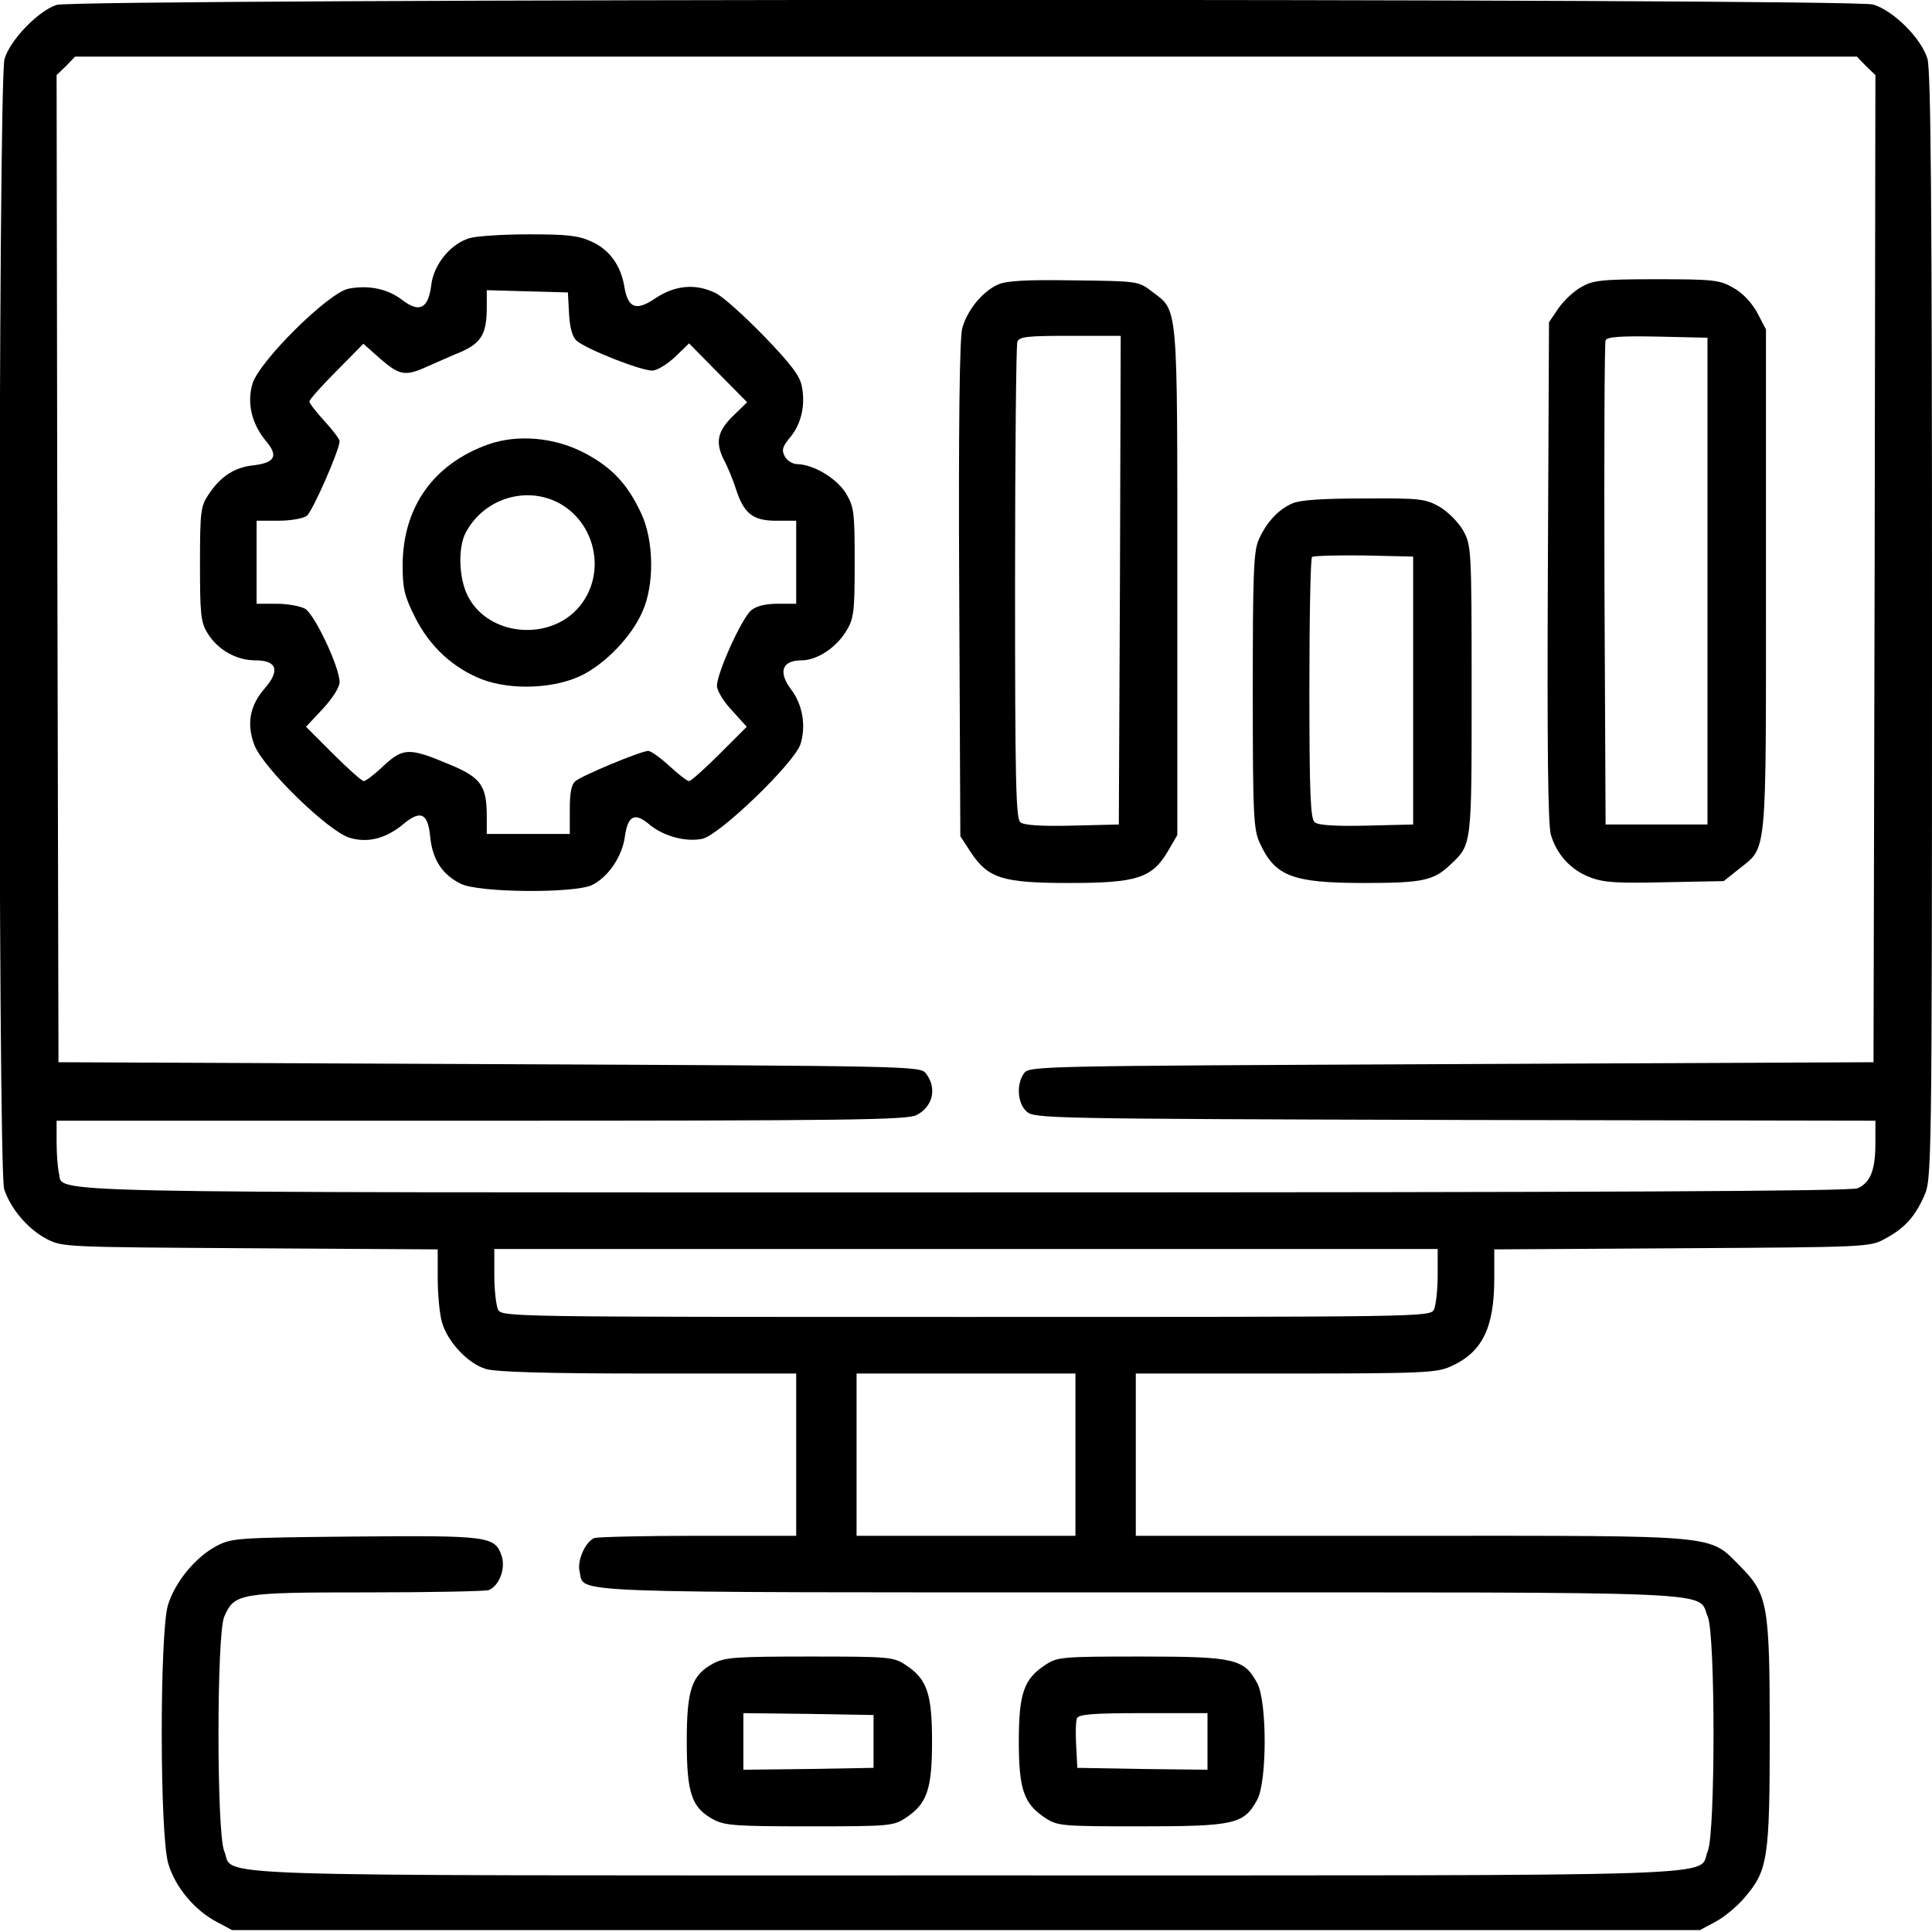 <?xml version="1.0" standalone="no"?>
<!DOCTYPE svg PUBLIC "-//W3C//DTD SVG 20010904//EN"
 "http://www.w3.org/TR/2001/REC-SVG-20010904/DTD/svg10.dtd">
<svg version="1.0" xmlns="http://www.w3.org/2000/svg"
 width="512pt" height="512pt" viewBox="0 0 512 512"
 preserveAspectRatio="xMidYMid meet">

<g transform="translate(0,512) scale(0.1,-0.1)"
fill="#000000" stroke="none">
<path d="M150 5107 c-49 -16 -123 -93 -138 -143 -17 -58 -18 -2938 -1 -2995
16 -50 61 -105 112 -132 42 -22 47 -22 540 -25 l497 -3 0 -77 c0 -42 5 -94 11
-115 14 -52 69 -111 117 -125 27 -8 161 -12 431 -12 l391 0 0 -215 0 -215
-259 0 c-143 0 -267 -3 -276 -6 -24 -10 -46 -60 -39 -89 15 -58 -80 -55 1482
-55 1589 0 1478 5 1508 -65 20 -50 20 -570 0 -620 -30 -70 131 -65 -1966 -65
-2097 0 -1936 -5 -1966 65 -20 50 -20 570 0 620 27 63 40 65 380 65 167 0 312
3 321 6 28 11 46 58 34 92 -18 51 -36 53 -390 50 -312 -3 -325 -4 -365 -25
-57 -30 -111 -97 -129 -157 -22 -74 -22 -610 1 -685 18 -61 69 -123 128 -154
l41 -22 1945 0 1945 0 41 22 c23 12 58 41 78 65 61 71 66 104 66 433 0 345 -5
370 -79 445 -84 84 -44 80 -873 80 l-728 0 0 215 0 215 398 0 c364 0 400 2
437 19 83 37 115 102 115 233 l0 77 498 3 c487 3 498 3 537 25 51 27 79 57
104 113 20 45 21 57 21 1509 0 1125 -3 1473 -12 1505 -16 54 -90 128 -144 144
-57 17 -4761 16 -4814 -1z m4795 -162 l25 -24 -2 -1308 -3 -1308 -1118 -5
c-1093 -5 -1119 -5 -1133 -24 -21 -29 -18 -80 7 -102 20 -18 56 -19 1135 -22
l1114 -2 0 -60 c0 -70 -13 -104 -47 -119 -17 -8 -670 -11 -2364 -11 -2537 0
-2388 -3 -2403 52 -3 13 -6 49 -6 81 l0 57 1125 0 c969 0 1130 2 1154 15 43
22 55 71 25 110 -15 20 -30 20 -1157 25 l-1142 5 -3 1308 -2 1308 25 24 24 25
2361 0 2361 0 24 -25z m-1135 -3206 c0 -39 -5 -79 -10 -90 -11 -19 -35 -19
-1240 -19 -1205 0 -1229 0 -1240 19 -5 11 -10 51 -10 90 l0 71 1250 0 1250 0
0 -71z m-960 -474 l0 -215 -290 0 -290 0 0 215 0 215 290 0 290 0 0 -215z"/>
<path d="M1245 4489 c-50 -14 -96 -70 -102 -124 -8 -63 -31 -75 -77 -40 -39
30 -89 40 -142 30 -53 -10 -236 -191 -255 -252 -15 -52 -2 -106 36 -152 33
-39 24 -57 -32 -64 -51 -5 -88 -29 -120 -77 -21 -31 -23 -44 -23 -184 0 -133
2 -155 20 -184 27 -44 76 -72 127 -72 57 0 66 -27 24 -75 -39 -45 -48 -93 -27
-149 23 -61 196 -229 252 -246 49 -15 98 -2 144 37 45 37 64 28 70 -34 6 -61
32 -101 81 -125 46 -24 304 -26 349 -3 43 22 79 76 86 128 8 56 26 65 65 32
37 -31 96 -47 140 -38 45 9 243 200 260 250 16 49 6 107 -26 148 -33 45 -22
75 29 75 42 0 94 35 120 80 19 31 21 52 21 180 0 136 -2 147 -24 184 -25 39
-85 75 -128 76 -12 0 -27 9 -33 20 -9 17 -7 26 14 51 29 35 41 84 31 135 -5
28 -29 59 -101 134 -53 54 -110 106 -129 114 -52 25 -105 20 -156 -13 -52 -36
-74 -29 -84 27 -9 58 -40 101 -88 122 -35 16 -64 19 -167 19 -69 0 -139 -5
-155 -10z m263 -200 c2 -38 9 -62 20 -72 27 -23 174 -81 202 -79 13 1 40 18
60 37 l36 35 77 -78 77 -78 -34 -33 c-45 -43 -51 -72 -28 -119 11 -20 25 -55
32 -77 21 -66 45 -85 107 -85 l53 0 0 -110 0 -110 -49 0 c-32 0 -56 -6 -70
-17 -25 -21 -91 -166 -91 -201 0 -12 18 -42 40 -65 l39 -43 -72 -72 c-40 -40
-76 -72 -81 -72 -5 0 -28 18 -52 40 -24 22 -49 40 -56 40 -19 0 -175 -65 -193
-80 -11 -9 -15 -31 -15 -76 l0 -64 -110 0 -110 0 0 53 c-1 75 -17 97 -96 130
-109 46 -125 46 -177 -2 -24 -23 -48 -41 -53 -41 -5 0 -41 32 -81 72 l-72 72
44 47 c26 28 45 58 45 71 0 40 -67 182 -92 195 -13 7 -47 13 -75 13 l-53 0 0
110 0 110 58 0 c32 0 66 6 75 13 15 11 87 175 87 198 0 5 -18 29 -40 53 -22
24 -40 47 -40 52 0 5 32 41 72 81 l71 72 45 -40 c51 -44 66 -47 125 -20 23 10
63 28 90 39 53 24 67 48 67 118 l0 45 108 -3 107 -3 3 -56z"/>
<path d="M1293 3942 c-144 -52 -225 -165 -226 -319 0 -61 4 -81 32 -137 39
-79 102 -137 180 -167 78 -29 194 -24 266 13 62 32 129 102 157 166 33 72 31
190 -3 262 -36 77 -77 121 -149 159 -79 42 -178 51 -257 23z m182 -152 c104
-51 134 -190 60 -278 -78 -93 -241 -78 -295 28 -24 46 -27 128 -6 168 46 88
154 124 241 82z"/>
<path d="M2645 4366 c-41 -18 -82 -68 -95 -116 -7 -26 -10 -257 -8 -693 l3
-653 28 -43 c46 -69 84 -81 261 -81 179 0 219 13 261 84 l25 43 0 672 c0 749
3 715 -68 769 -35 27 -38 27 -206 29 -127 2 -179 -1 -201 -11z m323 -783 l-3
-648 -124 -3 c-82 -2 -128 1 -137 9 -12 10 -14 115 -14 634 0 343 3 630 6 639
5 14 27 16 140 16 l134 0 -2 -647z"/>
<path d="M4190 4359 c-20 -11 -47 -37 -60 -56 l-25 -37 -3 -660 c-2 -451 0
-673 8 -698 15 -52 53 -94 104 -113 36 -14 72 -16 199 -13 l155 3 39 31 c77
62 73 19 73 765 l0 666 -23 44 c-15 27 -38 52 -63 66 -36 21 -52 23 -204 23
-148 0 -169 -3 -200 -21z m335 -779 l0 -645 -135 0 -135 0 -3 635 c-1 349 0
641 3 648 3 9 37 12 137 10 l133 -3 0 -645z"/>
<path d="M3425 3786 c-39 -17 -70 -52 -90 -98 -13 -31 -15 -95 -15 -400 0
-331 2 -367 19 -403 40 -87 86 -105 275 -105 155 0 185 6 229 48 58 54 57 49
57 464 0 379 -1 383 -23 423 -13 22 -40 49 -62 62 -37 21 -52 23 -200 22 -111
0 -169 -4 -190 -13z m320 -496 l0 -355 -124 -3 c-82 -2 -128 1 -137 9 -11 9
-14 74 -14 354 0 188 3 345 7 349 4 3 66 5 137 4 l131 -3 0 -355z"/>
<path d="M1891 712 c-58 -31 -71 -69 -71 -207 0 -138 13 -176 71 -207 30 -16
60 -18 255 -18 213 0 222 1 255 23 56 37 69 76 69 202 0 126 -13 165 -69 202
-33 22 -42 23 -255 23 -195 0 -225 -2 -255 -18z m424 -207 l0 -70 -172 -3
-173 -2 0 75 0 75 173 -2 172 -3 0 -70z"/>
<path d="M2769 707 c-56 -37 -69 -76 -69 -202 0 -126 13 -165 69 -202 33 -22
42 -23 255 -23 249 0 273 6 308 71 26 49 26 259 0 308 -35 65 -59 71 -308 71
-213 0 -222 -1 -255 -23z m431 -202 l0 -75 -172 2 -173 3 -3 59 c-2 32 -1 65
2 72 4 11 41 14 176 14 l170 0 0 -75z"/>
</g>
</svg>
